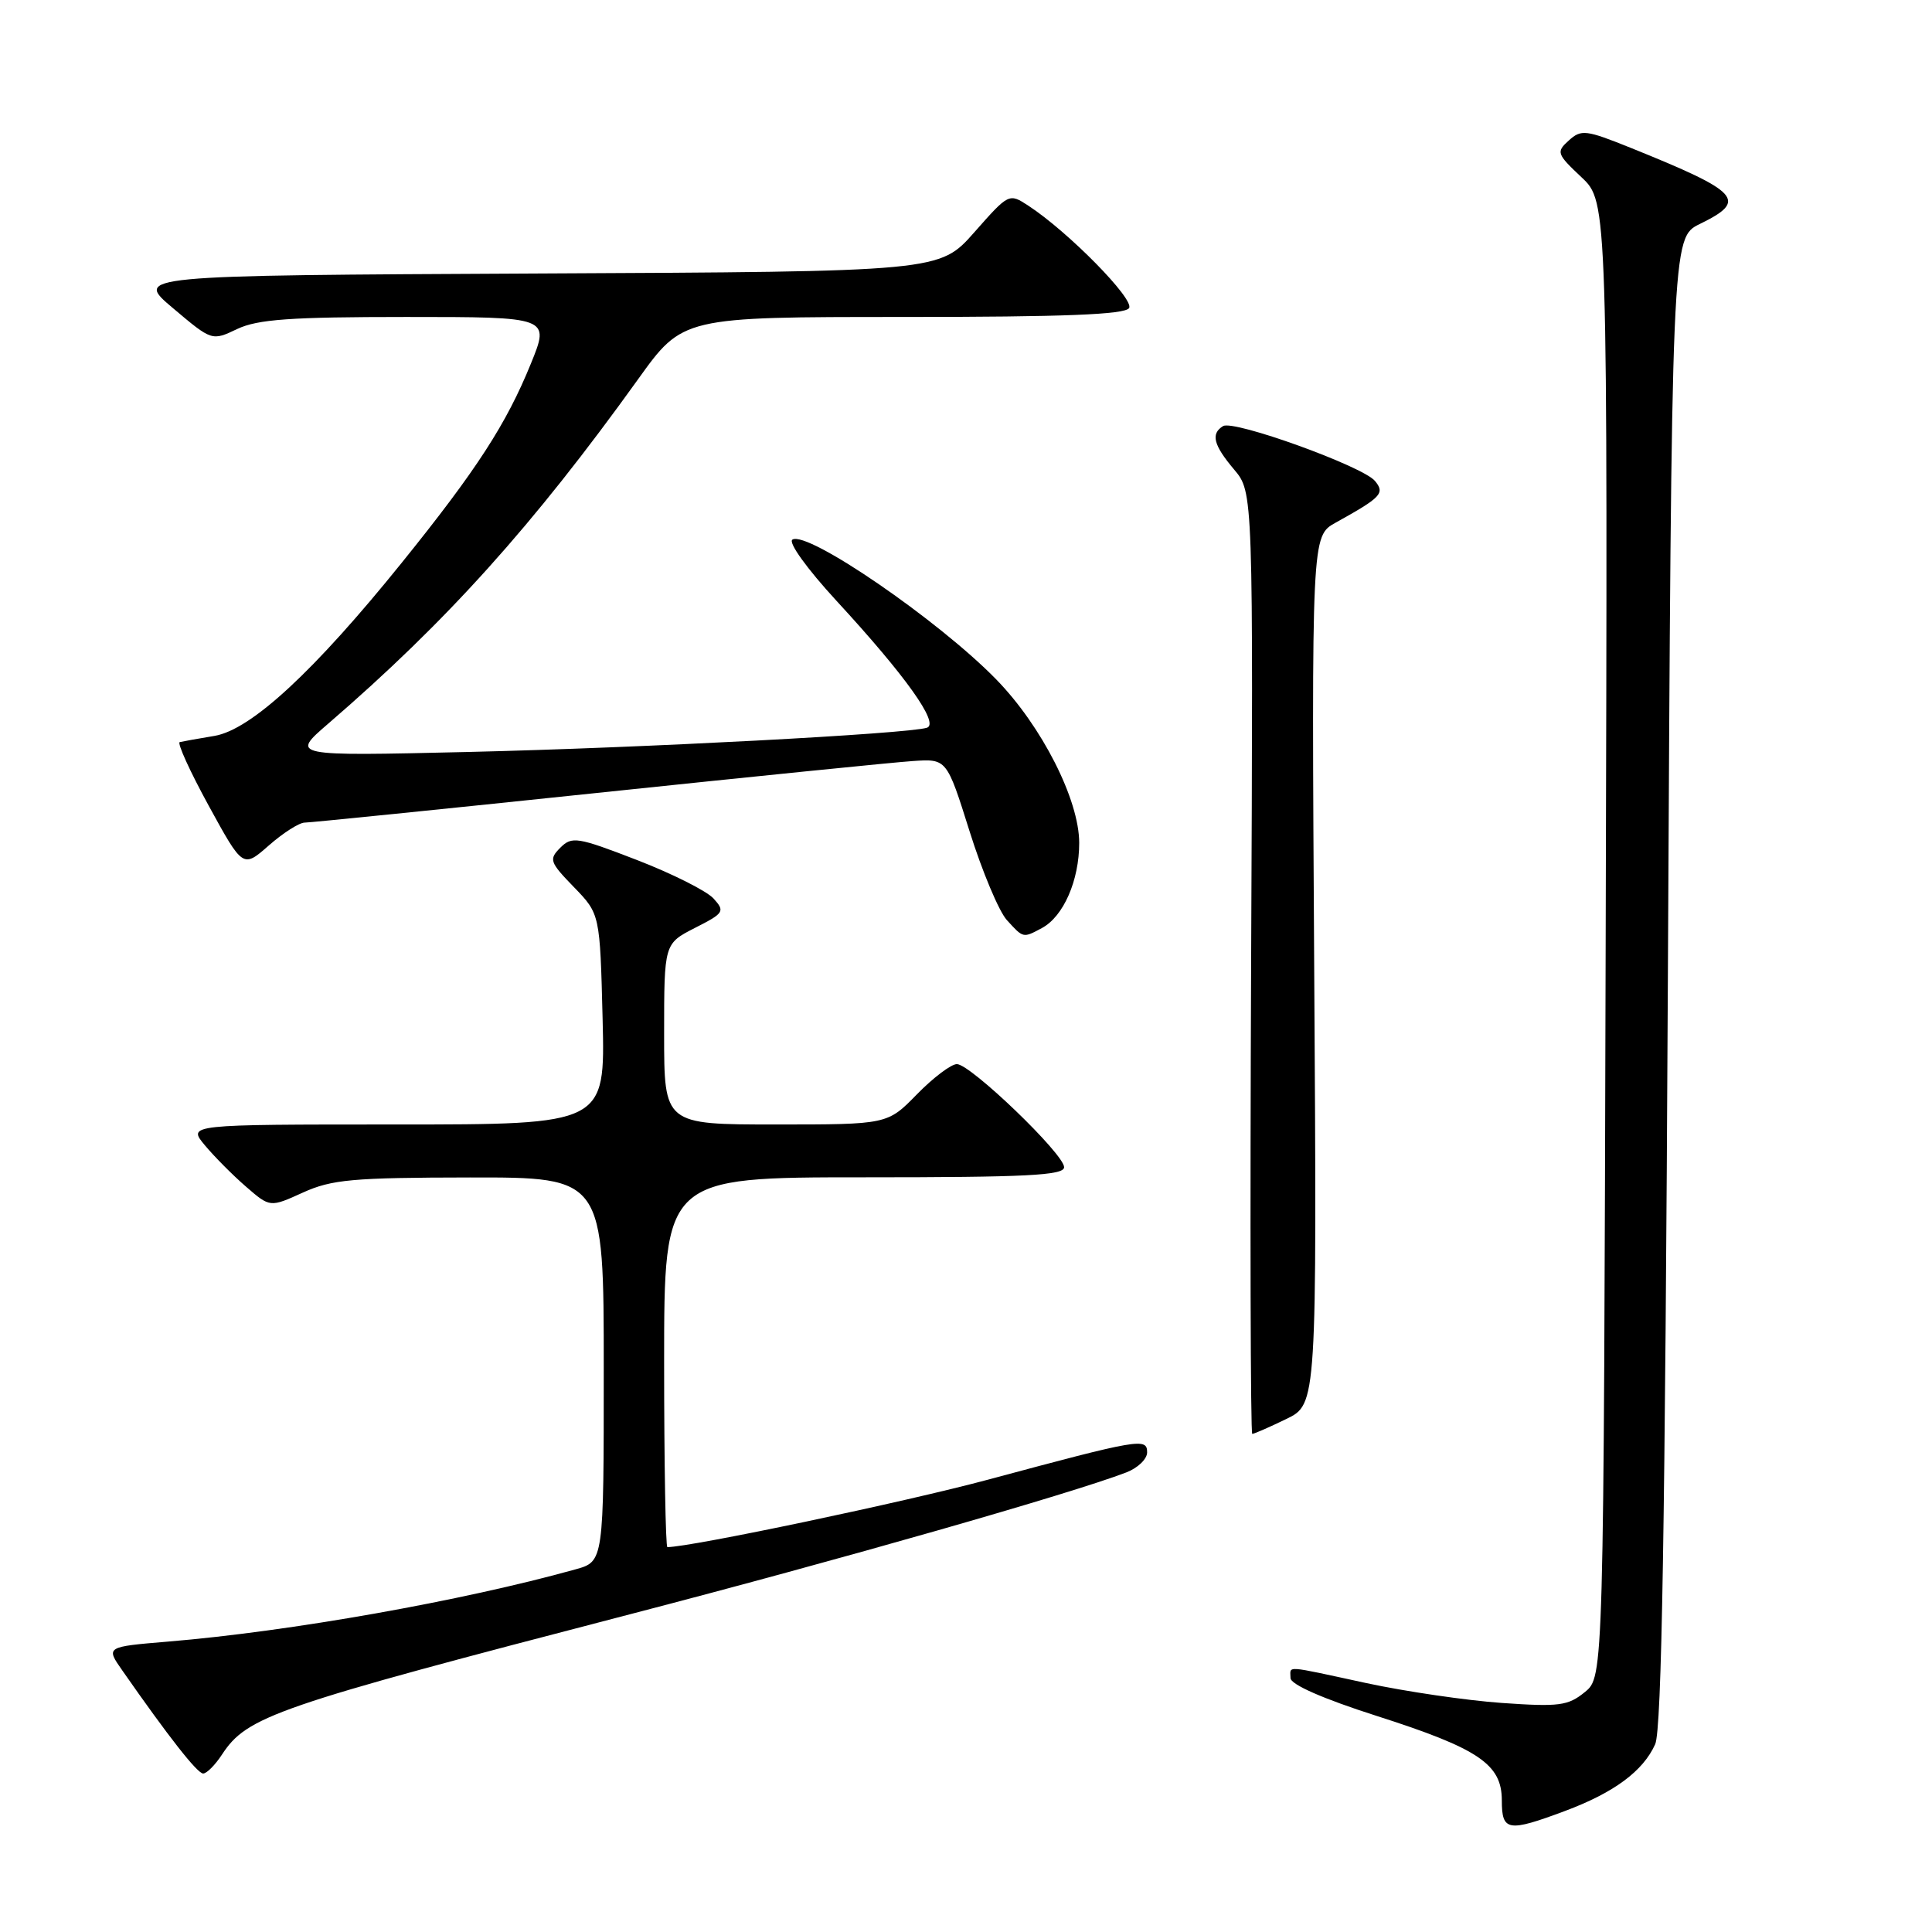<?xml version="1.0" encoding="UTF-8" standalone="no"?>
<!DOCTYPE svg PUBLIC "-//W3C//DTD SVG 1.1//EN" "http://www.w3.org/Graphics/SVG/1.1/DTD/svg11.dtd" >
<svg xmlns="http://www.w3.org/2000/svg" xmlns:xlink="http://www.w3.org/1999/xlink" version="1.1" viewBox="0 0 256 256">
 <g >
 <path fill="currentColor"
d=" M 207.38 239.96 C 213.88 237.53 217.72 234.68 219.32 231.12 C 220.19 229.19 220.63 202.36 221.00 130.00 C 221.50 31.50 221.50 31.50 225.25 29.67 C 231.62 26.56 230.62 25.46 216.08 19.59 C 210.14 17.20 209.52 17.12 207.88 18.61 C 206.18 20.14 206.27 20.39 209.56 23.49 C 213.03 26.76 213.03 26.76 212.76 124.47 C 212.50 222.18 212.50 222.18 210.00 224.21 C 207.77 226.03 206.59 226.18 199.00 225.65 C 194.32 225.32 186.27 224.14 181.10 223.03 C 169.94 220.62 171.00 220.69 171.00 222.35 C 171.00 223.20 175.27 225.08 182.36 227.35 C 195.95 231.70 199.00 233.76 199.00 238.57 C 199.00 242.66 199.81 242.79 207.38 239.96 Z  M 29.40 232.51 C 32.75 227.39 36.33 226.16 83.47 213.90 C 111.35 206.65 141.94 197.91 149.25 195.10 C 150.76 194.52 152.00 193.33 152.00 192.45 C 152.00 190.49 151.04 190.65 131.00 196.04 C 119.90 199.03 91.52 205.00 88.43 205.00 C 88.20 205.00 88.00 193.97 88.00 180.50 C 88.00 156.00 88.00 156.00 114.50 156.00 C 136.00 156.00 141.00 155.75 141.00 154.66 C 141.00 152.92 128.60 141.00 126.79 141.00 C 126.03 141.00 123.65 142.80 121.50 145.00 C 117.59 149.00 117.59 149.00 102.80 149.00 C 88.00 149.00 88.00 149.00 88.00 137.02 C 88.00 125.04 88.00 125.04 92.09 122.95 C 95.95 120.99 96.09 120.76 94.55 119.06 C 93.66 118.07 89.09 115.77 84.41 113.96 C 76.49 110.90 75.78 110.79 74.24 112.33 C 72.71 113.87 72.83 114.23 76.04 117.54 C 79.50 121.11 79.50 121.11 79.85 135.05 C 80.19 149.00 80.19 149.00 52.52 149.00 C 24.85 149.00 24.85 149.00 27.14 151.75 C 28.40 153.26 30.86 155.74 32.61 157.25 C 35.78 160.00 35.78 160.00 40.14 158.02 C 43.95 156.29 46.73 156.04 62.25 156.02 C 80.00 156.00 80.00 156.00 80.00 181.45 C 80.00 206.91 80.00 206.91 76.25 207.95 C 61.21 212.14 38.43 216.18 22.26 217.52 C 14.01 218.21 14.01 218.21 16.21 221.35 C 22.34 230.14 26.15 235.00 26.92 235.00 C 27.39 235.00 28.50 233.88 29.40 232.51 Z  M 170.43 188.03 C 174.50 186.06 174.50 186.06 174.14 128.55 C 173.79 71.03 173.79 71.03 176.97 69.26 C 183.05 65.89 183.55 65.36 182.18 63.72 C 180.57 61.78 163.46 55.60 162.06 56.46 C 160.41 57.48 160.78 58.96 163.53 62.22 C 166.06 65.22 166.06 65.22 165.78 127.61 C 165.63 161.93 165.70 190.00 165.93 190.00 C 166.17 190.00 168.20 189.11 170.43 188.03 Z  M 138.06 122.97 C 140.91 121.44 143.00 116.68 143.00 111.69 C 143.00 105.98 138.05 96.22 132.00 90.02 C 124.34 82.17 106.99 70.27 105.00 71.50 C 104.41 71.86 106.91 75.34 110.82 79.59 C 120.02 89.57 124.52 95.89 122.82 96.43 C 120.24 97.24 85.13 99.10 62.00 99.64 C 38.50 100.19 38.50 100.19 43.50 95.88 C 59.18 82.36 70.64 69.62 84.55 50.25 C 90.47 42.00 90.47 42.00 119.68 42.00 C 141.03 42.00 149.08 41.68 149.61 40.82 C 150.34 39.65 141.56 30.72 136.27 27.26 C 133.70 25.58 133.68 25.59 129.10 30.78 C 124.50 35.99 124.50 35.99 71.14 36.24 C 17.78 36.50 17.78 36.50 22.93 40.84 C 28.08 45.19 28.08 45.19 31.44 43.59 C 34.15 42.31 38.49 42.00 53.83 42.00 C 72.86 42.00 72.86 42.00 70.35 48.17 C 67.10 56.17 63.16 62.26 53.28 74.51 C 41.64 88.95 33.28 96.69 28.42 97.51 C 26.26 97.87 24.19 98.24 23.82 98.33 C 23.44 98.42 25.17 102.22 27.66 106.77 C 32.19 115.04 32.19 115.04 35.63 112.02 C 37.52 110.36 39.66 109.00 40.37 109.00 C 41.09 109.00 58.51 107.23 79.09 105.07 C 99.66 102.91 118.51 101.00 120.98 100.84 C 125.45 100.54 125.45 100.54 128.48 110.17 C 130.14 115.46 132.36 120.74 133.40 121.90 C 135.61 124.33 135.54 124.32 138.06 122.97 Z "/>
</g>
</svg>